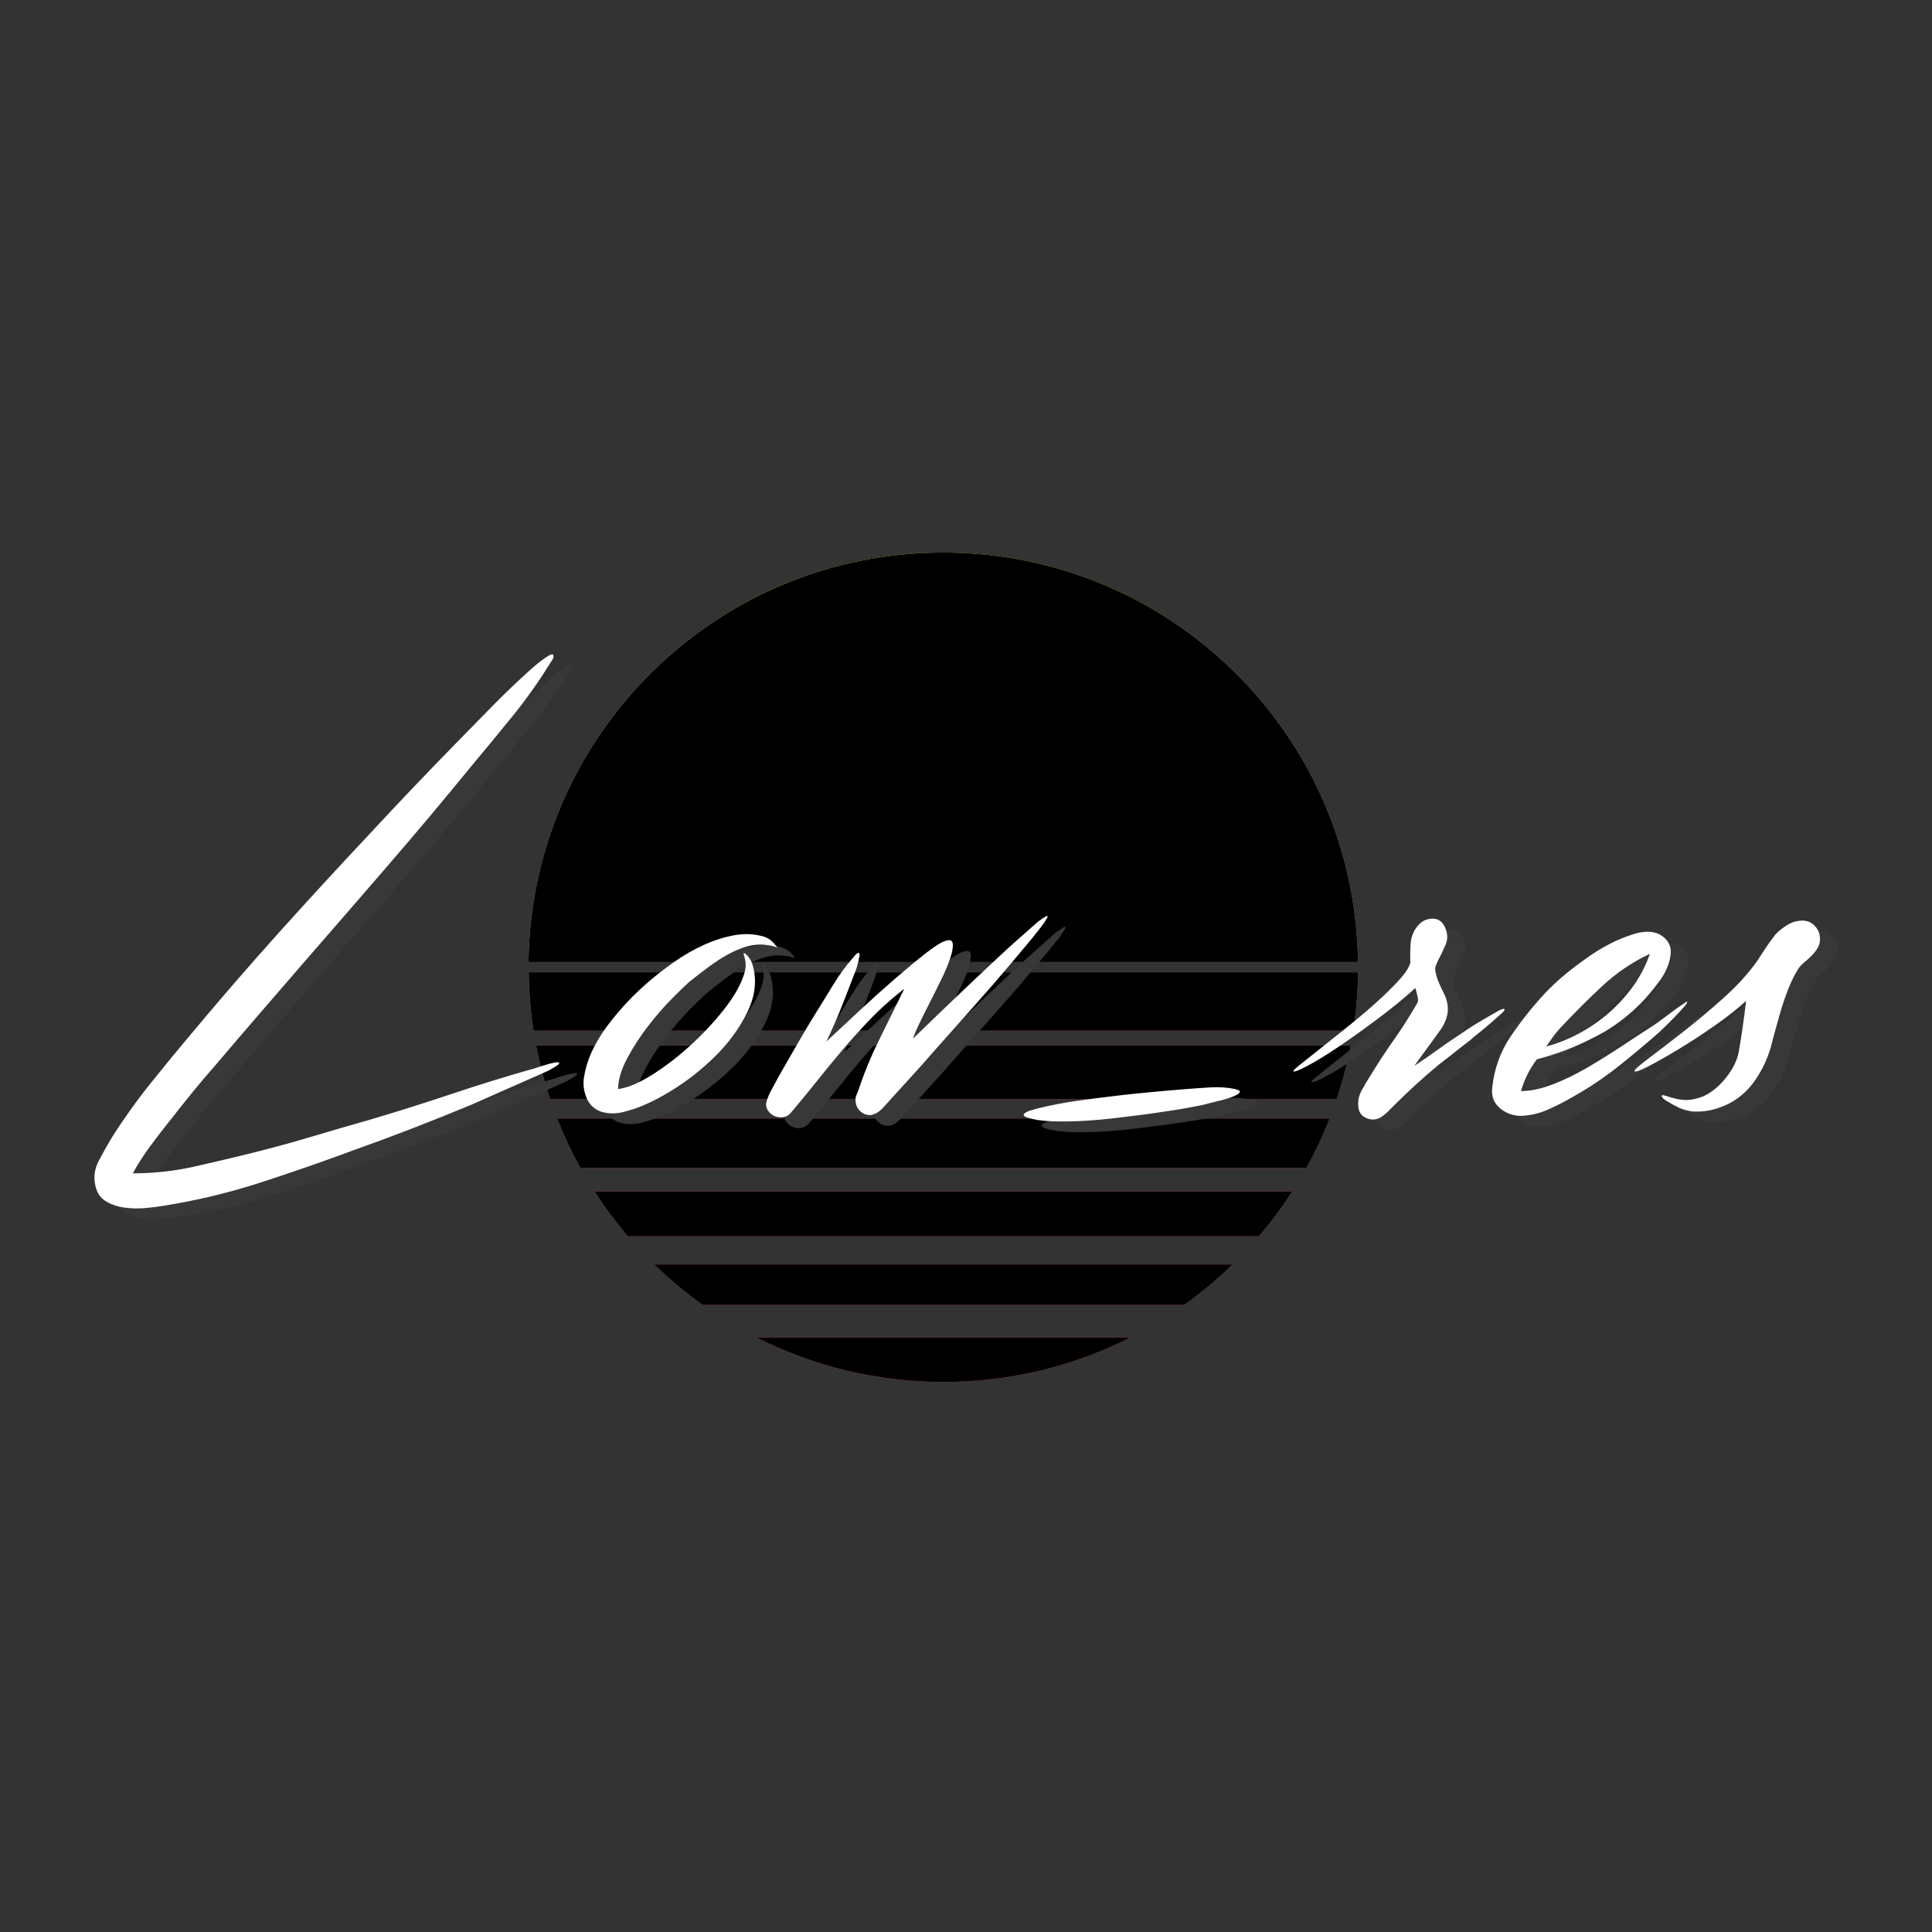 <svg xmlns="http://www.w3.org/2000/svg" width="535" height="535" viewBox="0 0 535 535">
  <rect x="0" y="0" width="535" height="535" fill="#333333" stroke="none"/>
  <defs>
    <linearGradient id="icon-mono-a" x1="50.006%" x2="50.006%" y1="-857.982%" y2="674.044%">
      <stop offset="0%" stop-color="#ECE956"/>
      <stop offset="100%" stop-color="#EF3F6B"/>
    </linearGradient>
    <linearGradient id="icon-mono-b" x1="50.007%" x2="50.007%" y1="-1355.881%" y2="484.498%">
      <stop offset="0%" stop-color="#ECE956"/>
      <stop offset="100%" stop-color="#EF3F6B"/>
    </linearGradient>
    <linearGradient id="icon-mono-c" x1="50%" x2="50%" y1="-1686.532%" y2="357.372%">
      <stop offset="0%" stop-color="#ECE956"/>
      <stop offset="100%" stop-color="#EF3F6B"/>
    </linearGradient>
    <linearGradient id="icon-mono-d" x1="50.006%" x2="50.006%" y1="-1083.223%" y2="587.275%">
      <stop offset="0%" stop-color="#ECE956"/>
      <stop offset="100%" stop-color="#EF3F6B"/>
    </linearGradient>
    <linearGradient id="icon-mono-e" x1="50%" x2="50%" y1="-1699.306%" y2="160.778%">
      <stop offset="0%" stop-color="#ECE956"/>
      <stop offset="100%" stop-color="#EF3F6B"/>
    </linearGradient>
    <linearGradient id="icon-mono-f" x1="50%" x2="50%" y1="7.299%" y2="209.079%">
      <stop offset="0%" stop-color="#ECE956"/>
      <stop offset="100%" stop-color="#EF3F6B"/>
    </linearGradient>
    <linearGradient id="icon-mono-g" x1="50.006%" x2="50.006%" y1="-667.225%" y2="747.53%">
      <stop offset="0%" stop-color="#ECE956"/>
      <stop offset="100%" stop-color="#EF3F6B"/>
    </linearGradient>
  </defs>
  <g fill="none" fill-rule="evenodd" transform="translate(26 153)">
    <g transform="translate(120.356)">
      <path fill="url(#icon-mono-a)" d="M2.082,136.477 C3.057,141.588 4.374,146.566 5.982,151.413 L223.782,151.413 C225.416,146.566 226.707,141.588 227.682,136.477 L2.082,136.477 Z"/>
      <path fill="url(#icon-mono-b)" d="M18.262,176.912 C21.082,181.259 24.165,185.421 27.512,189.346 L202.253,189.346 C205.599,185.421 208.709,181.259 211.502,176.912 L18.262,176.912 Z"/>
      <path fill="url(#icon-mono-c)" d="M181.566,208.338 C186.31,204.94 190.789,201.2 194.979,197.143 L34.811,197.143 C38.975,201.2 43.455,204.94 48.224,208.338 L181.566,208.338 Z"/>
      <path fill="url(#icon-mono-d)" d="M7.906,156.708 C9.75,161.423 11.911,166.007 14.336,170.406 L215.429,170.406 C217.853,166.007 220.014,161.45 221.859,156.708 L7.906,156.708 Z"/>
      <path fill="url(#icon-mono-e)" d="M63.14,217.373 C78.687,225.223 96.264,229.675 114.895,229.675 C133.526,229.675 151.103,225.25 166.651,217.373 L63.14,217.373 Z"/>
      <path fill="url(#icon-mono-f)" d="M229.685,113.402 C228.947,50.629 177.798,0 114.843,0 C51.887,0 0.764,50.656 0,113.402 L229.685,113.402 Z"/>
      <path fill="url(#icon-mono-g)" d="M0.053,116.247 C0.105,121.752 0.58,127.152 1.37,132.421 L228.394,132.421 C229.211,127.126 229.659,121.726 229.712,116.247 L0.053,116.247 Z"/>
      <path fill="#000" d="M2.082,136.477 L227.682,136.477 C226.707,141.588 225.416,146.566 223.782,151.413 L5.982,151.413 C4.374,146.566 3.057,141.588 2.082,136.477 Z M18.262,176.912 L211.502,176.912 C208.709,181.259 205.599,185.421 202.253,189.346 L27.512,189.346 C24.165,185.421 21.082,181.259 18.262,176.912 Z M181.566,208.338 L48.224,208.338 C43.455,204.94 38.975,201.2 34.811,197.143 L194.979,197.143 C190.789,201.2 186.31,204.94 181.566,208.338 Z M7.906,156.708 L221.859,156.708 C220.014,161.45 217.853,166.007 215.429,170.406 L14.336,170.406 C11.911,166.007 9.75,161.423 7.906,156.708 Z M0.053,116.247 L229.712,116.247 C229.659,121.726 229.211,127.126 228.394,132.421 L1.37,132.421 C0.58,127.152 0.105,121.752 0.053,116.247 Z M63.14,217.373 L166.651,217.373 C151.103,225.25 133.526,229.675 114.895,229.675 C96.264,229.675 78.687,225.223 63.14,217.373 Z M229.685,113.402 L0,113.402 C0.764,50.656 51.887,0 114.843,0 C177.798,0 228.947,50.629 229.685,113.402 Z" style="mix-blend-mode:saturation"/>
    </g>
    <g transform="translate(0 27.486)">
      <path fill="#383838" d="M133.799,116.812 C133.891,116.904 133.845,117.041 133.662,117.224 C133.204,117.59 132.724,117.91 132.221,118.185 C131.717,118.459 131.237,118.733 130.779,119.008 C127.21,120.563 123.641,122.141 120.072,123.742 C116.502,125.343 112.933,126.921 109.364,128.476 C104.056,130.672 98.748,132.799 93.44,134.857 C88.132,136.916 82.778,138.905 77.378,140.827 C68.775,144.028 60.104,147.047 51.364,149.883 C42.624,152.719 33.724,154.869 24.664,156.333 C23.108,156.607 21.323,156.836 19.31,157.019 C17.296,157.202 15.306,157.156 13.338,156.882 C11.371,156.607 9.632,155.99 8.122,155.029 C6.612,154.069 5.674,152.536 5.308,150.432 C4.85,148.237 5.216,146.018 6.406,143.777 C7.596,141.536 8.739,139.5 9.838,137.67 C13.132,132.456 16.702,127.447 20.545,122.644 C24.389,117.841 28.279,113.107 32.214,108.442 C40.085,99.019 48.069,89.802 56.169,80.791 C64.268,71.78 72.528,62.792 80.947,53.826 C89.093,45.044 97.283,36.445 105.52,28.028 C108.906,24.552 112.292,21.098 115.679,17.668 C119.065,14.237 122.542,10.921 126.112,7.719 C126.203,7.628 126.546,7.33 127.141,6.827 C127.736,6.324 128.4,5.798 129.132,5.249 C129.864,4.7 130.527,4.266 131.122,3.945 C131.717,3.625 132.06,3.602 132.152,3.877 C132.335,4.243 132.266,4.677 131.946,5.18 C131.626,5.684 131.374,6.072 131.191,6.347 C128.079,11.378 124.647,16.204 120.895,20.824 C117.143,25.444 113.391,29.995 109.638,34.478 C101.951,43.901 94.195,53.14 86.37,62.197 C78.545,71.254 70.652,80.356 62.69,89.505 C58.571,94.262 54.499,98.973 50.472,103.639 C46.445,108.304 42.372,113.062 38.254,117.91 C36.149,120.289 34.113,122.69 32.145,125.114 C30.178,127.539 28.233,129.986 26.311,132.456 C24.389,134.834 22.513,137.259 20.683,139.729 C18.852,142.199 17.205,144.76 15.741,147.413 C21.506,147.413 27.158,146.796 32.694,145.561 C38.231,144.326 43.745,143.022 49.236,141.65 C54.727,140.278 60.15,138.791 65.504,137.19 C70.858,135.589 76.28,134.011 81.771,132.456 C89.184,130.26 96.574,127.928 103.941,125.457 C111.309,122.987 118.699,120.7 126.112,118.596 C126.203,118.596 126.661,118.459 127.485,118.185 C128.308,117.91 129.178,117.636 130.093,117.361 C131.008,117.087 131.832,116.881 132.564,116.744 C133.296,116.606 133.708,116.629 133.799,116.812 Z M190.366,81.82 C191.555,82.186 192.516,82.804 193.248,83.673 C193.981,84.542 194.301,84.931 194.209,84.839 C193.935,84.748 193.546,84.633 193.042,84.496 C192.539,84.359 191.83,84.244 190.915,84.153 C189.176,83.97 187.437,84.13 185.698,84.633 C183.959,85.136 182.22,85.868 180.482,86.829 C178.743,87.789 176.981,88.933 175.196,90.259 C173.412,91.586 171.604,92.981 169.774,94.445 C168.95,95.177 167.44,96.64 165.244,98.836 C163.047,101.032 160.828,103.57 158.586,106.452 C156.344,109.334 154.376,112.353 152.683,115.509 C150.99,118.665 150.143,121.524 150.143,124.085 C152.797,123.719 155.909,122.416 159.478,120.174 C163.047,117.933 166.525,115.28 169.911,112.215 C173.297,109.151 176.363,105.903 179.109,102.472 C181.854,99.042 183.73,95.909 184.737,93.073 C185.103,92.158 185.332,91.266 185.424,90.397 C185.515,89.528 185.424,88.59 185.149,87.584 C184.966,87.035 184.874,86.714 184.874,86.623 C184.966,86.257 185.355,86.463 186.041,87.241 C186.728,88.018 187.208,88.956 187.483,90.054 C188.581,94.17 188.055,98.424 185.904,102.815 C183.753,107.207 180.779,111.278 176.981,115.028 C173.183,118.779 169.019,122.027 164.489,124.771 C159.959,127.516 155.863,129.345 152.202,130.26 C149.731,130.992 147.398,130.992 145.201,130.26 C143.371,129.528 142.09,128.248 141.357,126.418 C140.625,124.588 140.397,122.759 140.671,120.929 C141.037,118.55 141.701,116.286 142.662,114.136 C143.623,111.987 144.835,109.86 146.299,107.756 C147.581,105.926 149.182,103.913 151.104,101.718 C153.026,99.522 155.2,97.349 157.625,95.2 C160.05,93.05 162.658,90.991 165.45,89.024 C168.241,87.058 171.055,85.434 173.892,84.153 C176.729,82.872 179.543,81.98 182.335,81.477 C185.126,80.974 187.803,81.088 190.366,81.82 Z M269.034,76.194 C269.125,76.285 269.056,76.514 268.828,76.88 C268.599,77.246 268.347,77.635 268.073,78.046 C267.798,78.458 267.523,78.847 267.249,79.213 C266.974,79.579 266.791,79.808 266.7,79.899 C265.419,81.546 264.114,83.147 262.787,84.702 C261.46,86.257 260.156,87.812 258.875,89.367 C255.489,93.393 252.057,97.349 248.579,101.237 C245.101,105.125 241.624,109.036 238.146,112.97 C235.767,115.715 233.341,118.436 230.87,121.135 C228.399,123.834 225.883,126.601 223.32,129.437 C222.863,129.894 222.428,130.26 222.016,130.535 C221.604,130.809 221.078,131.038 220.437,131.221 C219.339,131.404 218.332,131.129 217.417,130.398 C216.502,129.666 215.999,128.705 215.907,127.516 C215.816,126.875 215.884,126.304 216.113,125.801 C216.342,125.297 216.548,124.771 216.731,124.222 C218.287,119.557 220.163,115.006 222.359,110.569 C224.556,106.132 226.889,101.397 229.36,96.366 C228.811,96.732 228.445,97.006 228.262,97.189 C225.059,99.751 222.176,102.381 219.614,105.08 C217.051,107.778 214.603,110.5 212.269,113.245 C209.936,115.989 207.625,118.802 205.337,121.684 C203.049,124.566 200.624,127.516 198.061,130.535 C197.329,131.45 196.391,131.907 195.247,131.907 C194.103,131.907 193.119,131.541 192.295,130.809 C191.289,129.803 190.923,128.774 191.197,127.722 C191.472,126.67 191.884,125.64 192.433,124.634 C193.714,122.164 195.132,119.603 196.688,116.95 C198.153,114.388 199.617,111.849 201.081,109.334 C202.545,106.818 204.055,104.325 205.611,101.855 L210.004,94.719 C211.468,92.341 213.116,90.099 214.946,87.995 C215.129,87.812 215.381,87.515 215.701,87.103 C216.022,86.692 216.365,86.44 216.731,86.349 C216.914,86.349 217.005,86.532 217.005,86.897 C217.005,87.263 216.96,87.492 216.868,87.584 C216.685,88.864 216.365,90.099 215.907,91.289 L214.534,94.856 C213.528,97.509 212.475,100.185 211.377,102.884 C210.279,105.583 209.089,108.259 207.808,110.912 C210.553,108.35 213.573,105.537 216.868,102.472 C220.163,99.408 223.389,96.503 226.546,93.759 C229.704,91.014 232.563,88.636 235.126,86.623 C237.688,84.61 239.565,83.421 240.754,83.055 C242.036,82.598 242.722,82.872 242.814,83.879 C242.905,84.885 242.653,86.257 242.058,87.995 C241.464,89.733 240.617,91.723 239.519,93.964 C238.421,96.206 237.322,98.401 236.224,100.551 C235.126,102.701 234.165,104.645 233.341,106.383 C232.518,108.121 232.014,109.356 231.831,110.088 C235.767,106.246 239.702,102.45 243.637,98.699 C247.572,94.948 251.599,91.151 255.718,87.309 C257.273,85.845 258.852,84.405 260.454,82.987 C262.055,81.569 263.634,80.173 265.19,78.801 C265.281,78.71 265.51,78.504 265.876,78.184 C266.242,77.864 266.654,77.543 267.112,77.223 C267.569,76.903 267.981,76.628 268.347,76.4 C268.713,76.171 268.942,76.102 269.034,76.194 Z M322.305,124.771 C322.305,125.137 321.848,125.526 320.932,125.938 C320.017,126.349 318.942,126.715 317.706,127.036 C316.471,127.356 315.281,127.653 314.137,127.927 C312.993,128.202 312.284,128.385 312.009,128.476 C309.355,129.025 306.701,129.506 304.047,129.917 C301.393,130.329 298.739,130.718 296.085,131.084 C293.889,131.358 291.303,131.678 288.329,132.044 C285.355,132.41 282.335,132.685 279.269,132.868 C276.203,133.051 273.251,133.096 270.414,133.005 C267.577,132.913 265.198,132.547 263.276,131.907 C262.635,131.633 262.361,131.381 262.452,131.152 C262.544,130.924 262.795,130.695 263.207,130.466 C263.619,130.237 264.099,130.054 264.649,129.917 C265.198,129.78 265.564,129.666 265.747,129.574 C269.774,128.568 273.8,127.79 277.827,127.241 C281.854,126.692 285.835,126.189 289.77,125.732 C295.628,125.092 301.485,124.543 307.342,124.085 C309.63,123.902 311.941,123.742 314.274,123.605 C316.608,123.468 318.873,123.628 321.07,124.085 C321.253,124.177 321.504,124.268 321.825,124.36 C322.145,124.451 322.305,124.588 322.305,124.771 Z M395.619,101.992 C395.711,102.175 395.345,102.632 394.521,103.364 C393.697,104.096 392.736,104.942 391.638,105.903 C390.54,106.864 389.442,107.778 388.344,108.647 C387.245,109.517 386.513,110.134 386.147,110.5 C384.683,111.598 383.241,112.718 381.823,113.862 C380.404,115.006 378.963,116.126 377.499,117.224 C375.302,119.054 373.197,120.883 371.184,122.713 C369.17,124.543 367.157,126.464 365.144,128.476 L363.29,130.329 C362.696,130.924 362.032,131.45 361.3,131.907 C360.019,132.639 358.692,132.707 357.319,132.113 C355.946,131.518 355.214,130.443 355.122,128.888 C354.939,127.424 355.237,125.961 356.015,124.497 C356.793,123.033 357.548,121.752 358.28,120.655 C360.385,117.178 362.581,113.816 364.869,110.569 C367.157,107.321 369.308,103.959 371.321,100.483 C371.687,99.934 371.756,99.248 371.527,98.424 C371.298,97.601 371.092,96.823 370.909,96.091 C367.889,98.836 364.457,101.649 360.614,104.531 C356.77,107.412 353.155,109.997 349.769,112.284 C346.382,114.571 343.477,116.355 341.051,117.636 C338.626,118.916 337.322,119.42 337.139,119.145 C337.048,118.962 337.757,118.276 339.267,117.087 C340.777,115.897 342.676,114.388 344.964,112.558 L352.514,106.521 C355.26,104.325 357.845,102.129 360.27,99.934 C362.696,97.738 364.778,95.68 366.516,93.759 C368.255,91.838 369.262,90.237 369.537,88.956 C369.445,87.401 369.468,85.662 369.605,83.741 C369.742,81.82 370.452,80.128 371.733,78.664 C372.831,77.475 374.158,76.88 375.714,76.88 C377.27,76.88 378.414,77.703 379.146,79.35 C379.878,80.997 379.924,82.575 379.283,84.084 C378.643,85.594 377.956,87.035 377.224,88.407 C377.041,88.864 376.858,89.276 376.675,89.642 C376.492,90.008 376.4,90.465 376.4,91.014 C376.583,92.295 376.927,93.507 377.43,94.651 C377.933,95.794 378.505,97.006 379.146,98.287 C379.878,100.117 380.084,101.832 379.764,103.433 C379.443,105.034 378.688,106.612 377.499,108.167 C376.4,109.722 375.256,111.3 374.067,112.901 C372.877,114.502 371.733,116.08 370.635,117.636 C372.74,116.263 374.799,114.845 376.812,113.382 C378.826,111.918 380.885,110.5 382.99,109.128 C383.264,108.945 384.042,108.419 385.323,107.55 C386.605,106.681 388,105.812 389.51,104.942 C391.02,104.073 392.37,103.296 393.56,102.61 C394.75,101.923 395.436,101.718 395.619,101.992 Z M446.145,99.797 C446.328,99.979 446.054,100.483 445.322,101.306 C444.59,102.129 443.743,103.044 442.782,104.05 C441.821,105.057 440.883,105.994 439.968,106.864 C439.053,107.733 438.504,108.259 438.321,108.442 C434.66,111.644 430.908,114.777 427.064,117.842 C423.22,120.906 419.01,123.719 414.434,126.281 C412.238,127.562 409.95,128.728 407.57,129.78 C405.191,130.832 402.72,131.404 400.157,131.495 C397.961,131.495 396.016,130.786 394.323,129.368 C392.63,127.95 391.921,126.052 392.195,123.674 C392.744,118.459 394.437,113.748 397.275,109.539 C400.112,105.331 403.269,101.352 406.747,97.601 C408.486,95.771 410.316,94.056 412.238,92.455 C414.16,90.854 416.173,89.322 418.278,87.858 C420.291,86.394 422.396,85.091 424.593,83.947 C426.789,82.804 429.077,81.866 431.457,81.134 C432.555,80.768 433.745,80.562 435.026,80.517 C436.307,80.471 437.497,80.722 438.595,81.271 C440.792,82.552 441.798,84.313 441.615,86.554 C441.432,88.796 440.563,91.106 439.007,93.484 C438.275,94.491 437.543,95.451 436.81,96.366 C436.078,97.281 435.3,98.196 434.477,99.11 C431.182,102.678 427.476,105.697 423.357,108.167 C420.429,109.814 417.5,111.255 414.572,112.49 C411.643,113.725 408.303,114.845 404.55,115.852 C402.537,118.505 401.073,121.432 400.157,124.634 C402.811,124.634 405.74,124.017 408.943,122.782 C412.146,121.547 415.349,119.991 418.553,118.116 C421.756,116.241 424.913,114.274 428.025,112.215 C431.136,110.157 433.973,108.304 436.536,106.658 C436.719,106.566 437.314,106.155 438.321,105.423 C439.327,104.691 440.403,103.89 441.547,103.021 C442.691,102.152 443.743,101.397 444.704,100.757 L446.145,99.797 Z M411.002,107.207 C410.087,108.213 409.378,109.082 408.875,109.814 C408.371,110.546 407.799,111.369 407.159,112.284 C410.27,111.461 413.313,110.248 416.287,108.647 C419.262,107.047 422.007,105.148 424.524,102.953 C427.041,100.757 429.283,98.287 431.251,95.543 C433.218,92.798 434.751,89.825 435.85,86.623 C430.999,88.91 426.606,91.883 422.671,95.543 C418.736,99.202 414.846,103.09 411.002,107.207 Z M482.944,82.095 C483.035,83.101 482.852,84.016 482.395,84.839 C481.937,85.662 481.365,86.417 480.679,87.103 C479.992,87.789 479.26,88.453 478.482,89.093 C477.704,89.733 477.086,90.465 476.629,91.289 C475.714,92.844 474.913,94.491 474.227,96.229 C473.54,97.967 472.922,99.705 472.373,101.443 C471.824,103.364 471.298,105.217 470.795,107.001 C470.291,108.785 469.811,110.591 469.353,112.421 C468.438,115.623 467.019,118.642 465.098,121.478 C463.176,124.314 460.75,126.51 457.822,128.065 C454.344,129.803 450.912,130.535 447.526,130.26 C445.696,129.986 444.186,129.483 442.996,128.751 C442.904,128.751 442.63,128.614 442.172,128.339 C441.715,128.065 441.234,127.79 440.731,127.516 C440.227,127.241 439.816,126.944 439.495,126.624 C439.175,126.304 439.061,126.052 439.152,125.869 C439.244,125.686 439.747,125.755 440.662,126.075 C441.577,126.395 442.126,126.555 442.31,126.555 C443.499,126.921 444.826,127.104 446.291,127.104 C448.945,126.921 451.278,126.052 453.292,124.497 C455.031,123.216 456.609,121.524 458.028,119.42 C459.446,117.315 460.293,115.211 460.567,113.107 C460.934,111.003 461.277,108.83 461.597,106.589 C461.917,104.348 462.215,102.038 462.489,99.659 C460.201,101.763 457.364,104.005 453.978,106.383 C450.592,108.762 447.274,110.935 444.026,112.901 C440.777,114.868 437.962,116.469 435.583,117.704 C433.203,118.939 431.876,119.42 431.602,119.145 C431.419,118.871 432.631,117.75 435.24,115.783 C437.848,113.816 441.005,111.392 444.712,108.51 C448.418,105.629 452.216,102.45 456.106,98.973 C459.995,95.497 463.13,92.066 465.509,88.681 C466.333,87.401 467.157,86.143 467.98,84.908 C468.804,83.673 469.719,82.415 470.726,81.134 C471.733,80.128 472.854,79.259 474.089,78.527 C475.325,77.795 476.675,77.429 478.139,77.429 C479.42,77.429 480.518,77.886 481.434,78.801 C482.349,79.716 482.852,80.814 482.944,82.095 Z"/>
      <path fill="#FFF" d="M128.825,113.829 C128.917,113.921 128.871,114.058 128.688,114.241 C128.231,114.607 127.75,114.927 127.247,115.201 C126.743,115.476 126.263,115.75 125.805,116.025 C122.236,117.58 118.667,119.158 115.098,120.759 C111.528,122.36 107.959,123.938 104.39,125.493 C99.082,127.689 93.774,129.816 88.466,131.874 C83.158,133.933 77.804,135.922 72.404,137.843 C63.802,141.045 55.13,144.064 46.39,146.9 C37.65,149.736 28.75,151.886 19.69,153.35 C18.134,153.624 16.349,153.853 14.336,154.036 C12.323,154.219 10.332,154.173 8.364,153.899 C6.397,153.624 4.658,153.007 3.148,152.046 C1.638,151.086 0.7,149.553 0.334,147.449 C-0.124,145.254 0.242,143.035 1.432,140.794 C2.622,138.552 3.766,136.517 4.864,134.687 C8.159,129.473 11.728,124.464 15.572,119.661 C19.415,114.858 23.305,110.124 27.24,105.459 C35.111,96.036 43.096,86.819 51.195,77.808 C59.294,68.797 67.554,59.809 75.974,50.843 C84.119,42.061 92.31,33.462 100.546,25.045 C103.932,21.569 107.319,18.115 110.705,14.685 C114.091,11.254 117.569,7.938 121.138,4.736 C121.229,4.644 121.573,4.347 122.167,3.844 C122.762,3.341 123.426,2.815 124.158,2.266 C124.89,1.717 125.554,1.282 126.149,0.962 C126.743,0.642 127.087,0.619 127.178,0.894 C127.361,1.26 127.293,1.694 126.972,2.197 C126.652,2.7 126.4,3.089 126.217,3.364 C123.106,8.395 119.674,13.221 115.921,17.841 C112.169,22.461 108.417,27.012 104.665,31.495 C96.977,40.917 89.221,50.157 81.396,59.214 C73.571,68.271 65.678,77.373 57.716,86.522 C53.597,91.279 49.525,95.99 45.498,100.656 C41.471,105.321 37.399,110.078 33.28,114.927 C31.175,117.306 29.139,119.707 27.171,122.131 C25.204,124.556 23.259,127.003 21.337,129.473 C19.415,131.851 17.539,134.276 15.709,136.746 C13.878,139.216 12.231,141.777 10.767,144.43 C16.532,144.43 22.184,143.813 27.721,142.578 C33.257,141.343 38.771,140.039 44.263,138.667 C49.754,137.295 55.176,135.808 60.53,134.207 C65.884,132.606 71.306,131.028 76.797,129.473 C84.21,127.277 91.6,124.944 98.968,122.474 C106.335,120.004 113.725,117.717 121.138,115.613 C121.229,115.613 121.687,115.476 122.511,115.201 C123.334,114.927 124.204,114.653 125.119,114.378 C126.034,114.104 126.858,113.898 127.59,113.761 C128.322,113.623 128.734,113.646 128.825,113.829 Z M185.392,78.837 C186.581,79.203 187.542,79.82 188.275,80.69 C189.007,81.559 189.327,81.947 189.235,81.856 C188.961,81.764 188.572,81.65 188.069,81.513 C187.565,81.376 186.856,81.261 185.941,81.17 C184.202,80.987 182.463,81.147 180.724,81.65 C178.985,82.153 177.247,82.885 175.508,83.846 C173.769,84.806 172.007,85.95 170.223,87.276 C168.438,88.603 166.63,89.998 164.8,91.462 C163.976,92.194 162.466,93.657 160.27,95.853 C158.073,98.048 155.854,100.587 153.612,103.469 C151.37,106.35 149.402,109.369 147.709,112.526 C146.016,115.682 145.169,118.541 145.169,121.102 C147.823,120.736 150.935,119.433 154.504,117.191 C158.074,114.95 161.551,112.297 164.937,109.232 C168.324,106.167 171.389,102.92 174.135,99.489 C176.881,96.059 178.757,92.925 179.763,90.089 C180.129,89.175 180.358,88.283 180.45,87.414 C180.541,86.544 180.45,85.607 180.175,84.6 C179.992,84.052 179.901,83.731 179.901,83.64 C179.992,83.274 180.381,83.48 181.067,84.257 C181.754,85.035 182.234,85.973 182.509,87.07 C183.607,91.187 183.081,95.441 180.93,99.832 C178.78,104.224 175.805,108.294 172.007,112.045 C168.209,115.796 164.045,119.044 159.515,121.788 C154.985,124.533 150.889,126.362 147.229,127.277 C144.758,128.009 142.424,128.009 140.227,127.277 C138.397,126.545 137.116,125.265 136.384,123.435 C135.652,121.605 135.423,119.776 135.697,117.946 C136.063,115.567 136.727,113.303 137.688,111.153 C138.649,109.003 139.861,106.877 141.326,104.772 C142.607,102.943 144.208,100.93 146.13,98.735 C148.052,96.539 150.226,94.366 152.651,92.216 C155.076,90.067 157.685,88.008 160.476,86.041 C163.267,84.074 166.081,82.451 168.918,81.17 C171.756,79.889 174.57,78.997 177.361,78.494 C180.152,77.991 182.829,78.105 185.392,78.837 Z M264.06,73.211 C264.151,73.302 264.083,73.531 263.854,73.897 C263.625,74.263 263.373,74.652 263.099,75.063 C262.824,75.475 262.55,75.864 262.275,76.23 C262.001,76.596 261.817,76.824 261.726,76.916 C260.445,78.563 259.141,80.164 257.814,81.719 C256.487,83.274 255.182,84.829 253.901,86.384 C250.515,90.41 247.083,94.366 243.605,98.254 C240.128,102.142 236.65,106.053 233.172,109.987 C230.793,112.731 228.368,115.453 225.897,118.152 C223.426,120.851 220.909,123.618 218.346,126.454 C217.889,126.911 217.454,127.277 217.042,127.552 C216.63,127.826 216.104,128.055 215.463,128.238 C214.365,128.421 213.359,128.146 212.443,127.414 C211.528,126.683 211.025,125.722 210.933,124.533 C210.842,123.892 210.91,123.321 211.139,122.817 C211.368,122.314 211.574,121.788 211.757,121.239 C213.313,116.574 215.189,112.022 217.385,107.585 C219.582,103.149 221.915,98.414 224.386,93.383 C223.837,93.749 223.471,94.023 223.288,94.206 C220.085,96.768 217.202,99.398 214.64,102.097 C212.077,104.795 209.629,107.517 207.295,110.261 C204.962,113.006 202.651,115.819 200.363,118.701 C198.075,121.582 195.65,124.533 193.087,127.552 C192.355,128.466 191.417,128.924 190.273,128.924 C189.129,128.924 188.145,128.558 187.322,127.826 C186.315,126.82 185.949,125.791 186.223,124.739 C186.498,123.686 186.91,122.657 187.459,121.651 C188.74,119.181 190.159,116.619 191.714,113.966 C193.179,111.405 194.643,108.866 196.107,106.35 C197.572,103.835 199.082,101.342 200.637,98.872 L205.03,91.736 C206.495,89.358 208.142,87.116 209.972,85.012 C210.155,84.829 210.407,84.532 210.727,84.12 C211.048,83.708 211.391,83.457 211.757,83.365 C211.94,83.365 212.032,83.548 212.032,83.914 C212.032,84.28 211.986,84.509 211.894,84.6 C211.711,85.881 211.391,87.116 210.933,88.305 L209.561,91.873 C208.554,94.526 207.501,97.202 206.403,99.901 C205.305,102.6 204.115,105.276 202.834,107.929 C205.579,105.367 208.6,102.554 211.894,99.489 C215.189,96.425 218.415,93.52 221.572,90.776 C224.73,88.031 227.59,85.652 230.152,83.64 C232.715,81.627 234.591,80.438 235.781,80.072 C237.062,79.615 237.748,79.889 237.84,80.895 C237.931,81.902 237.68,83.274 237.085,85.012 C236.49,86.75 235.643,88.74 234.545,90.981 C233.447,93.223 232.349,95.418 231.25,97.568 C230.152,99.718 229.191,101.662 228.368,103.4 C227.544,105.138 227.041,106.373 226.857,107.105 C230.793,103.263 234.728,99.466 238.663,95.716 C242.599,91.965 246.625,88.168 250.744,84.326 C252.3,82.862 253.878,81.421 255.48,80.003 C257.081,78.585 258.66,77.19 260.216,75.818 C260.307,75.727 260.536,75.521 260.902,75.201 C261.268,74.88 261.68,74.56 262.138,74.24 C262.595,73.92 263.007,73.645 263.373,73.417 C263.739,73.188 263.968,73.119 264.06,73.211 Z M317.331,121.788 C317.331,122.154 316.874,122.543 315.959,122.955 C315.043,123.366 313.968,123.732 312.733,124.052 C311.497,124.373 310.307,124.67 309.163,124.944 C308.019,125.219 307.31,125.402 307.035,125.493 C304.381,126.042 301.727,126.522 299.073,126.934 C296.419,127.346 293.765,127.735 291.111,128.101 C288.915,128.375 286.329,128.695 283.355,129.061 C280.381,129.427 277.361,129.701 274.295,129.884 C271.229,130.067 268.278,130.113 265.44,130.022 C262.603,129.93 260.224,129.564 258.302,128.924 C257.661,128.649 257.387,128.398 257.478,128.169 C257.57,127.94 257.822,127.712 258.233,127.483 C258.645,127.254 259.126,127.071 259.675,126.934 C260.224,126.797 260.59,126.683 260.773,126.591 C264.8,125.585 268.827,124.807 272.853,124.258 C276.88,123.709 280.861,123.206 284.797,122.749 C290.654,122.108 296.511,121.559 302.368,121.102 C304.656,120.919 306.967,120.759 309.301,120.622 C311.634,120.485 313.899,120.645 316.096,121.102 C316.279,121.194 316.531,121.285 316.851,121.377 C317.171,121.468 317.331,121.605 317.331,121.788 Z M390.645,99.009 C390.737,99.192 390.371,99.649 389.547,100.381 C388.724,101.113 387.763,101.959 386.664,102.92 C385.566,103.88 384.468,104.795 383.37,105.664 C382.272,106.533 381.539,107.151 381.173,107.517 C379.709,108.615 378.268,109.735 376.849,110.879 C375.431,112.022 373.989,113.143 372.525,114.241 C370.328,116.071 368.223,117.9 366.21,119.73 C364.197,121.56 362.183,123.481 360.17,125.493 L358.317,127.346 C357.722,127.94 357.058,128.466 356.326,128.924 C355.045,129.656 353.718,129.724 352.345,129.13 C350.972,128.535 350.24,127.46 350.149,125.905 C349.966,124.441 350.263,122.977 351.041,121.514 C351.819,120.05 352.574,118.769 353.306,117.671 C355.411,114.195 357.607,110.833 359.895,107.585 C362.183,104.338 364.334,100.976 366.347,97.5 C366.713,96.951 366.782,96.264 366.553,95.441 C366.324,94.618 366.119,93.84 365.935,93.108 C362.915,95.853 359.483,98.666 355.64,101.548 C351.796,104.429 348.181,107.014 344.795,109.301 C341.409,111.588 338.503,113.372 336.078,114.653 C333.652,115.933 332.348,116.436 332.165,116.162 C332.074,115.979 332.783,115.293 334.293,114.104 C335.803,112.914 337.702,111.405 339.99,109.575 L347.54,103.537 C350.286,101.342 352.871,99.146 355.296,96.951 C357.722,94.755 359.804,92.697 361.543,90.776 C363.281,88.854 364.288,87.253 364.563,85.973 C364.471,84.417 364.494,82.679 364.631,80.758 C364.769,78.837 365.478,77.145 366.759,75.681 C367.857,74.492 369.184,73.897 370.74,73.897 C372.296,73.897 373.44,74.72 374.172,76.367 C374.904,78.014 374.95,79.592 374.309,81.101 C373.669,82.611 372.982,84.052 372.25,85.424 C372.067,85.881 371.884,86.293 371.701,86.659 C371.518,87.025 371.427,87.482 371.427,88.031 C371.61,89.312 371.953,90.524 372.456,91.667 C372.96,92.811 373.532,94.023 374.172,95.304 C374.904,97.134 375.11,98.849 374.79,100.45 C374.47,102.051 373.715,103.629 372.525,105.184 C371.427,106.739 370.283,108.317 369.093,109.918 C367.903,111.519 366.759,113.097 365.661,114.653 C367.766,113.28 369.825,111.862 371.838,110.399 C373.852,108.935 375.911,107.517 378.016,106.145 C378.29,105.962 379.068,105.436 380.35,104.567 C381.631,103.697 383.027,102.828 384.537,101.959 C386.047,101.09 387.397,100.313 388.586,99.626 C389.776,98.94 390.462,98.735 390.645,99.009 Z M441.172,96.813 C441.355,96.996 441.08,97.5 440.348,98.323 C439.616,99.146 438.769,100.061 437.808,101.067 C436.847,102.074 435.909,103.011 434.994,103.88 C434.079,104.75 433.53,105.276 433.347,105.459 C429.686,108.66 425.934,111.794 422.09,114.858 C418.246,117.923 414.036,120.736 409.46,123.298 C407.264,124.578 404.976,125.745 402.597,126.797 C400.217,127.849 397.746,128.421 395.184,128.512 C392.987,128.512 391.042,127.803 389.349,126.385 C387.656,124.967 386.947,123.069 387.221,120.69 C387.771,115.476 389.464,110.765 392.301,106.556 C395.138,102.348 398.295,98.369 401.773,94.618 C403.512,92.788 405.342,91.073 407.264,89.472 C409.186,87.871 411.199,86.339 413.304,84.875 C415.318,83.411 417.423,82.108 419.619,80.964 C421.815,79.82 424.103,78.883 426.483,78.151 C427.581,77.785 428.771,77.579 430.052,77.533 C431.333,77.488 432.523,77.739 433.621,78.288 C435.818,79.569 436.824,81.33 436.641,83.571 C436.458,85.813 435.589,88.123 434.033,90.501 C433.301,91.507 432.569,92.468 431.837,93.383 C431.105,94.298 430.327,95.212 429.503,96.127 C426.208,99.695 422.502,102.714 418.383,105.184 C415.455,106.831 412.526,108.272 409.598,109.507 C406.669,110.742 403.329,111.862 399.576,112.869 C397.563,115.522 396.099,118.449 395.184,121.651 C397.838,121.651 400.766,121.033 403.969,119.798 C407.172,118.563 410.376,117.008 413.579,115.133 C416.782,113.257 419.939,111.291 423.051,109.232 C426.163,107.174 429,105.321 431.562,103.675 C431.745,103.583 432.34,103.171 433.347,102.44 C434.353,101.708 435.429,100.907 436.573,100.038 C437.717,99.169 438.769,98.414 439.73,97.774 L441.172,96.813 Z M406.028,104.223 C405.113,105.23 404.404,106.099 403.901,106.831 C403.397,107.563 402.825,108.386 402.185,109.301 C405.296,108.477 408.339,107.265 411.314,105.664 C414.288,104.063 417.034,102.165 419.55,99.97 C422.067,97.774 424.309,95.304 426.277,92.559 C428.245,89.815 429.777,86.842 430.876,83.64 C426.025,85.927 421.632,88.9 417.697,92.559 C413.762,96.219 409.872,100.107 406.028,104.223 Z M477.97,79.111 C478.061,80.118 477.878,81.033 477.421,81.856 C476.963,82.679 476.391,83.434 475.705,84.12 C475.018,84.806 474.286,85.47 473.508,86.11 C472.73,86.75 472.113,87.482 471.655,88.305 C470.74,89.861 469.939,91.507 469.253,93.246 C468.566,94.984 467.949,96.722 467.399,98.46 C466.85,100.381 466.324,102.234 465.821,104.018 C465.317,105.802 464.837,107.608 464.379,109.438 C463.464,112.64 462.046,115.659 460.124,118.495 C458.202,121.331 455.777,123.526 452.848,125.082 C449.37,126.82 445.938,127.552 442.552,127.277 C440.722,127.003 439.212,126.5 438.022,125.768 C437.931,125.768 437.656,125.63 437.198,125.356 C436.741,125.082 436.26,124.807 435.757,124.533 C435.254,124.258 434.842,123.961 434.522,123.641 C434.201,123.321 434.087,123.069 434.178,122.886 C434.27,122.703 434.773,122.772 435.688,123.092 C436.604,123.412 437.153,123.572 437.336,123.572 C438.525,123.938 439.852,124.121 441.317,124.121 C443.971,123.938 446.304,123.069 448.318,121.514 C450.057,120.233 451.635,118.541 453.054,116.436 C454.473,114.332 455.319,112.228 455.594,110.124 C455.96,108.02 456.303,105.847 456.623,103.606 C456.944,101.365 457.241,99.055 457.515,96.676 C455.228,98.78 452.39,101.022 449.004,103.4 C445.618,105.779 442.301,107.951 439.052,109.918 C435.803,111.885 432.989,113.486 430.609,114.721 C428.23,115.956 426.903,116.436 426.628,116.162 C426.445,115.888 427.658,114.767 430.266,112.8 C432.874,110.833 436.032,108.409 439.738,105.527 C443.445,102.645 447.243,99.466 451.132,95.99 C455.022,92.514 458.156,89.083 460.536,85.698 C461.359,84.417 462.183,83.16 463.007,81.925 C463.83,80.69 464.745,79.432 465.752,78.151 C466.759,77.145 467.88,76.275 469.115,75.544 C470.351,74.812 471.701,74.446 473.165,74.446 C474.446,74.446 475.545,74.903 476.46,75.818 C477.375,76.733 477.878,77.831 477.97,79.111 Z"/>
    </g>
  </g>
</svg>
